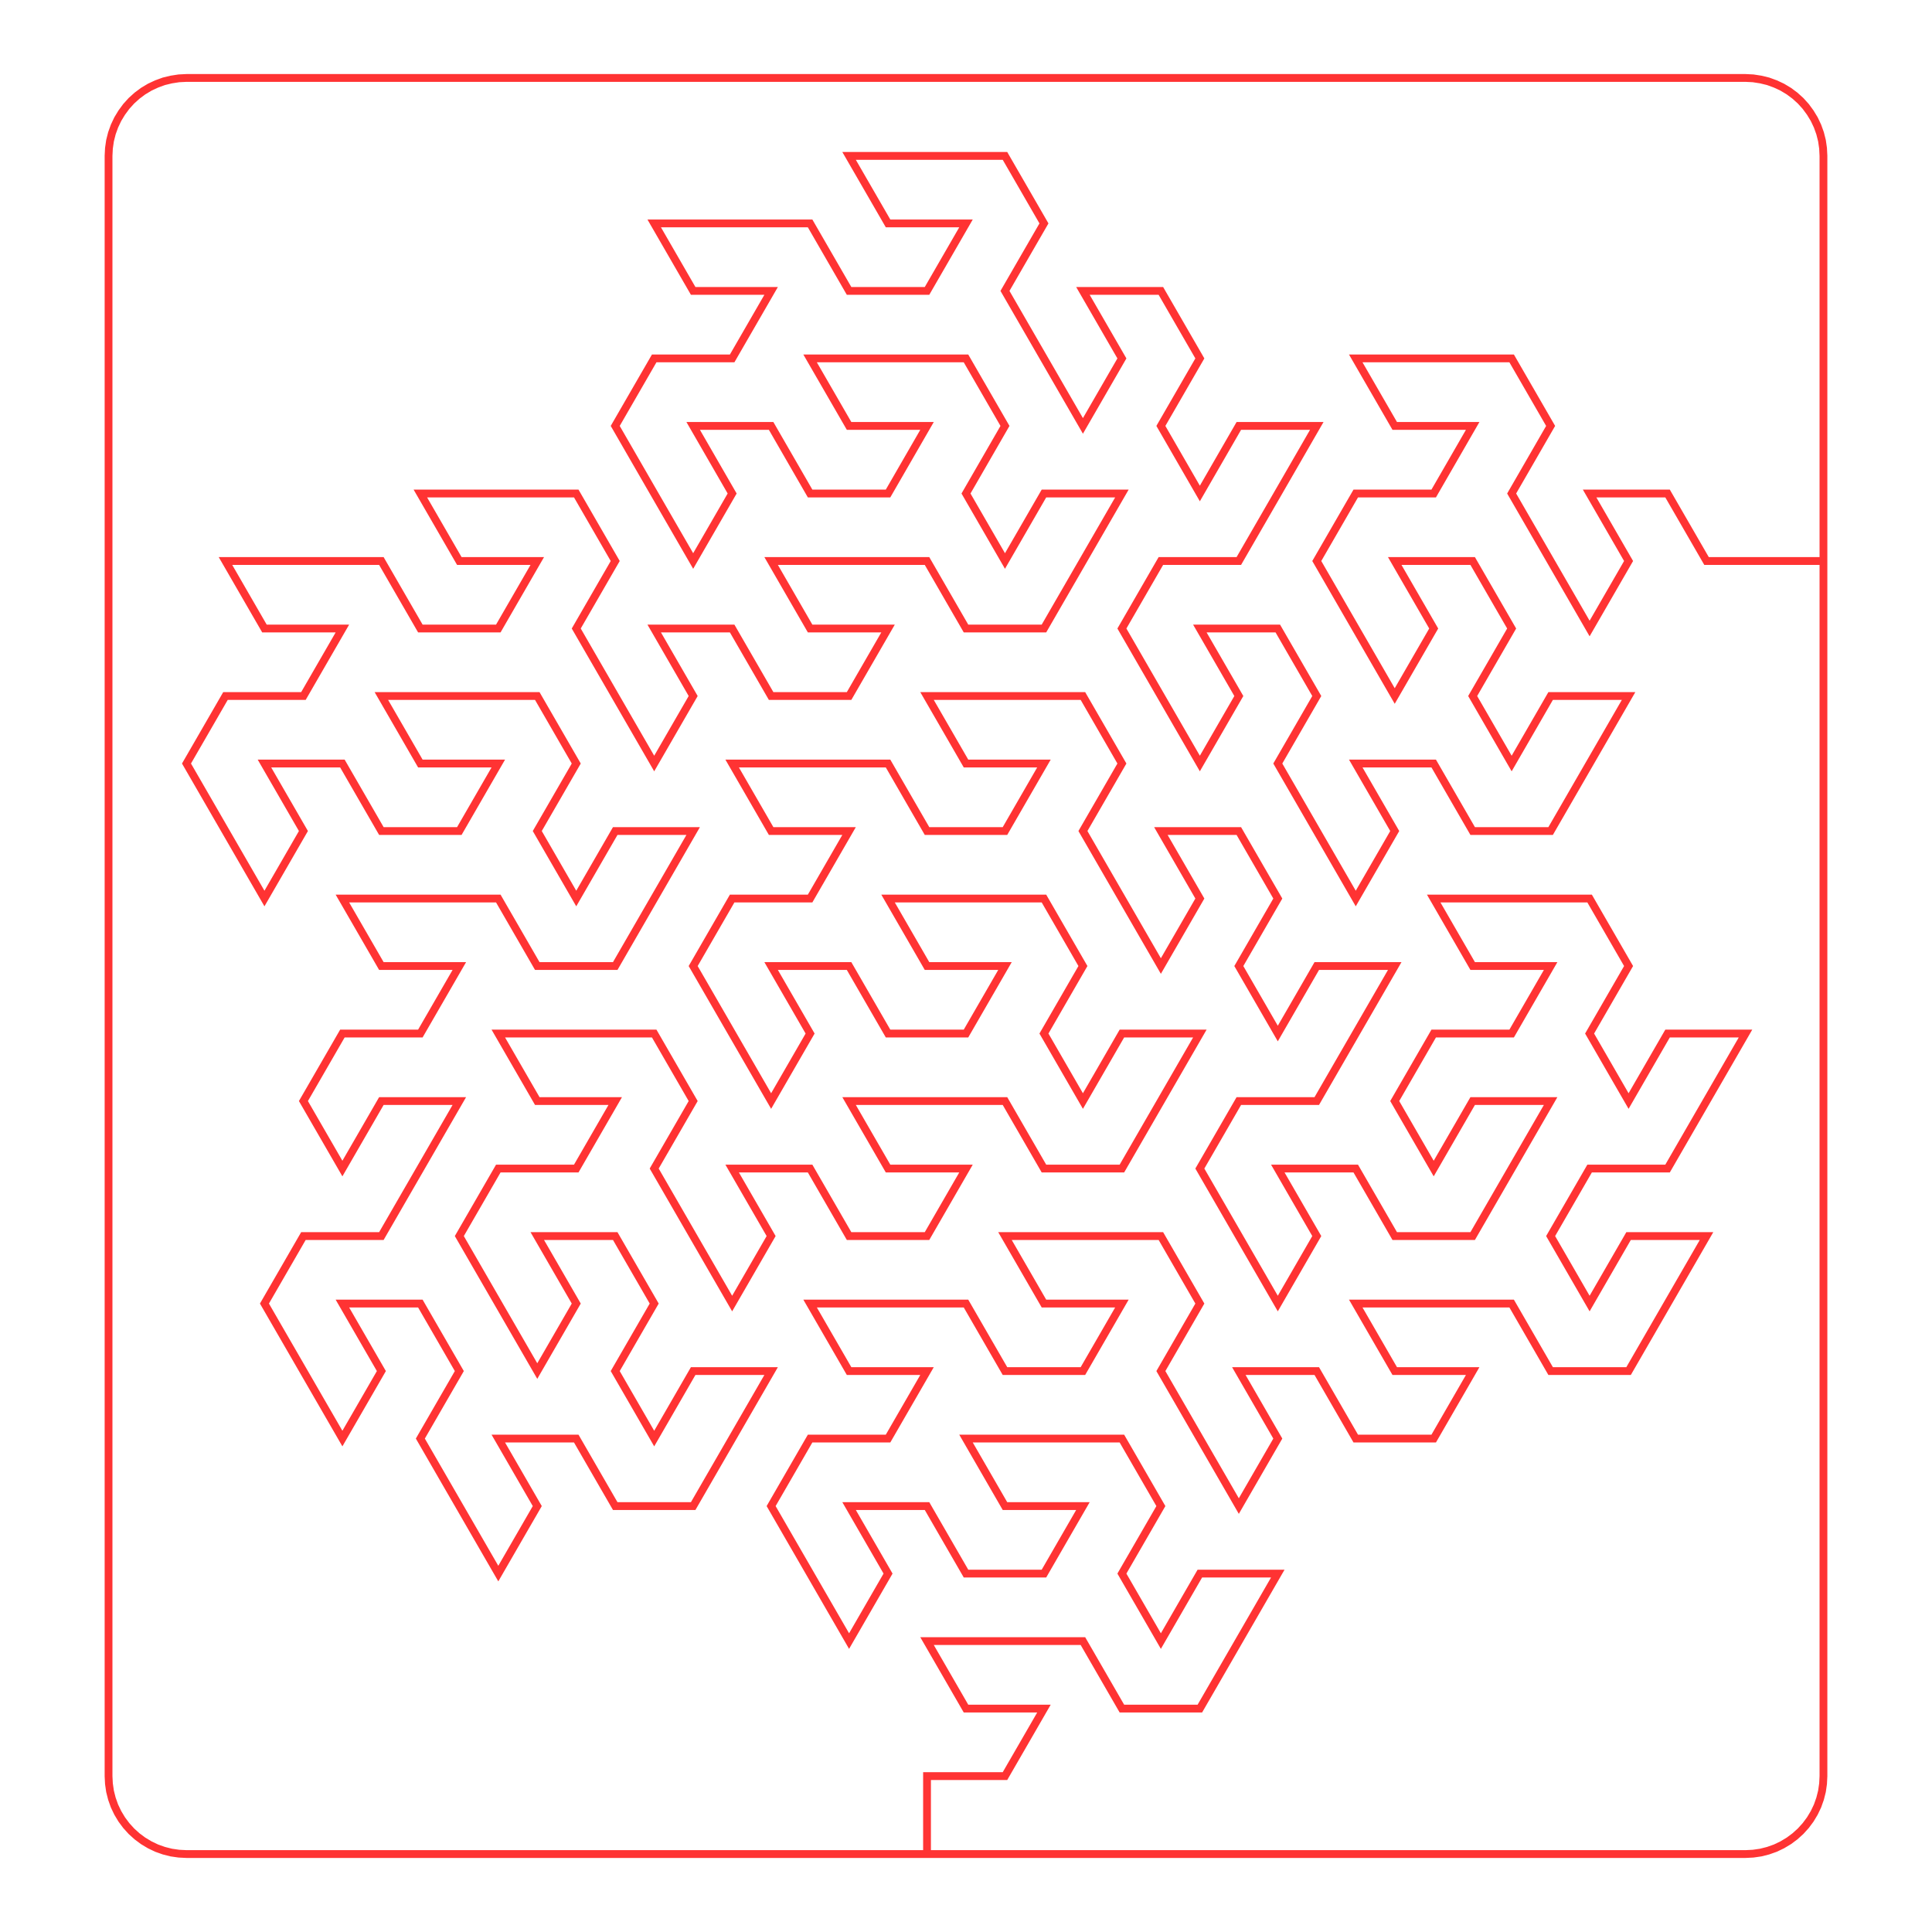 <svg xmlns="http://www.w3.org/2000/svg"
viewBox="-11.5 -22.785 24.0 24.785" width="4in" height="4in">
<polyline fill="none" stroke="red" stroke-width="0.1" points="0.0,1.0 0.0,0.0 1.0,0.0 1.5,-0.866 0.5,-0.866 2.22044604925e-16,-1.732 1.0,-1.732 2.0,-1.732 2.5,-0.866 3.5,-0.866 4.0,-1.732 4.5,-2.598 3.5,-2.598 3.0,-1.732 2.5,-2.598 3.0,-3.464 2.5,-4.33 1.5,-4.33 0.5,-4.33 1.0,-3.464 2.0,-3.464 1.5,-2.598 0.5,-2.598 -2.22044604925e-16,-3.464 -1.0,-3.464 -0.5,-2.598 -1.0,-1.732 -1.5,-2.598 -2.0,-3.464 -1.5,-4.33 -0.5,-4.33 1.11022302463e-16,-5.196 -1.0,-5.196 -1.5,-6.062 -0.5,-6.062 0.5,-6.062 1.0,-5.196 2.0,-5.196 2.5,-6.062 1.5,-6.062 1.0,-6.928 2.0,-6.928 3.0,-6.928 3.5,-6.062 3.0,-5.196 3.5,-4.33 4.0,-3.464 4.5,-4.33 4.0,-5.196 5.0,-5.196 5.5,-4.33 6.5,-4.33 7.0,-5.196 6.0,-5.196 5.5,-6.062 6.5,-6.062 7.5,-6.062 8.0,-5.196 9.0,-5.196 9.5,-6.062 10.0,-6.928 9.0,-6.928 8.5,-6.062 8.0,-6.928 8.5,-7.794 9.5,-7.794 10.0,-8.66 10.5,-9.526 9.5,-9.526 9.0,-8.66 8.5,-9.526 9.0,-10.392 8.5,-11.258 7.5,-11.258 6.5,-11.258 7.0,-10.392 8.0,-10.392 7.5,-9.526 6.5,-9.526 6.0,-8.66 6.5,-7.794 7.0,-8.66 8.0,-8.66 7.5,-7.794 7.0,-6.928 6.0,-6.928 5.5,-7.794 4.5,-7.794 5.0,-6.928 4.5,-6.062 4.0,-6.928 3.5,-7.794 4.0,-8.66 5.0,-8.66 5.5,-9.526 6.0,-10.392 5.0,-10.392 4.5,-9.526 4.0,-10.392 4.5,-11.258 4.0,-12.124 3.0,-12.124 3.5,-11.258 3.0,-10.392 2.5,-11.258 2.0,-12.124 2.5,-12.99 2.0,-13.856 1.0,-13.856 3.5527136788e-15,-13.856 0.5,-12.99 1.5,-12.99 1.0,-12.124 3.10862446895e-15,-12.124 -0.5,-12.99 -1.5,-12.99 -2.5,-12.99 -2.0,-12.124 -1.0,-12.124 -1.5,-11.258 -2.5,-11.258 -3.0,-10.392 -2.5,-9.526 -2.0,-8.66 -1.5,-9.526 -2.0,-10.392 -1.0,-10.392 -0.5,-9.526 0.5,-9.526 1.0,-10.392 4.4408920985e-15,-10.392 -0.5,-11.258 0.5,-11.258 1.5,-11.258 2.0,-10.392 1.5,-9.526 2.0,-8.66 2.5,-9.526 3.5,-9.526 3.0,-8.66 2.5,-7.794 1.5,-7.794 1.0,-8.66 4.66293670343e-15,-8.66 -1.0,-8.66 -0.5,-7.794 0.5,-7.794 4.21884749358e-15,-6.928 -1.0,-6.928 -1.5,-7.794 -2.5,-7.794 -2.0,-6.928 -2.5,-6.062 -3.0,-6.928 -3.5,-7.794 -3.0,-8.66 -3.5,-9.526 -4.5,-9.526 -5.5,-9.526 -5.0,-8.66 -4.0,-8.66 -4.5,-7.794 -5.5,-7.794 -6.0,-6.928 -5.5,-6.062 -5.0,-5.196 -4.5,-6.062 -5.0,-6.928 -4.0,-6.928 -3.5,-6.062 -4.0,-5.196 -3.5,-4.33 -3.0,-5.196 -2.0,-5.196 -2.5,-4.33 -3.0,-3.464 -4.0,-3.464 -4.5,-4.33 -5.5,-4.33 -5.0,-3.464 -5.5,-2.598 -6.0,-3.464 -6.5,-4.33 -6.0,-5.196 -6.5,-6.062 -7.5,-6.062 -7.0,-5.196 -7.5,-4.33 -8.0,-5.196 -8.5,-6.062 -8.0,-6.928 -7.0,-6.928 -6.5,-7.794 -6.0,-8.66 -7.0,-8.66 -7.5,-7.794 -8.0,-8.66 -7.5,-9.526 -6.5,-9.526 -6.0,-10.392 -7.0,-10.392 -7.5,-11.258 -6.5,-11.258 -5.5,-11.258 -5.0,-10.392 -4.0,-10.392 -3.5,-11.258 -3.0,-12.124 -4.0,-12.124 -4.5,-11.258 -5.0,-12.124 -4.5,-12.99 -5.0,-13.856 -6.0,-13.856 -7.0,-13.856 -6.5,-12.99 -5.5,-12.99 -6.0,-12.124 -7.0,-12.124 -7.5,-12.99 -8.5,-12.99 -8.0,-12.124 -8.5,-11.258 -9.0,-12.124 -9.5,-12.99 -9.0,-13.856 -8.0,-13.856 -7.5,-14.722 -8.5,-14.722 -9.0,-15.588 -8.0,-15.588 -7.0,-15.588 -6.5,-14.722 -5.5,-14.722 -5.0,-15.588 -6.0,-15.588 -6.5,-16.454 -5.5,-16.454 -4.5,-16.454 -4.0,-15.588 -4.5,-14.722 -4.0,-13.856 -3.5,-12.99 -3.0,-13.856 -3.5,-14.722 -2.5,-14.722 -2.0,-13.856 -1.0,-13.856 -0.5,-14.722 -1.5,-14.722 -2.0,-15.588 -1.0,-15.588 3.77475828373e-15,-15.588 0.5,-14.722 1.5,-14.722 2.0,-15.588 2.5,-16.454 1.5,-16.454 1.0,-15.588 0.5,-16.454 1.0,-17.321 0.5,-18.187 -0.5,-18.187 -1.5,-18.187 -1.0,-17.321 4.21884749358e-15,-17.321 -0.5,-16.454 -1.5,-16.454 -2.0,-17.321 -3.0,-17.321 -2.5,-16.454 -3.0,-15.588 -3.5,-16.454 -4.0,-17.321 -3.5,-18.187 -2.5,-18.187 -2.0,-19.053 -3.0,-19.053 -3.5,-19.919 -2.5,-19.919 -1.5,-19.919 -1.0,-19.053 3.66373598126e-15,-19.053 0.5,-19.919 -0.5,-19.919 -1.0,-20.785 3.99680288865e-15,-20.785 1.0,-20.785 1.5,-19.919 1.0,-19.053 1.5,-18.187 2.0,-17.321 2.5,-18.187 2.0,-19.053 3.0,-19.053 3.5,-18.187 3.0,-17.321 3.5,-16.454 4.0,-17.321 5.0,-17.321 4.5,-16.454 4.0,-15.588 3.0,-15.588 2.5,-14.722 3.0,-13.856 3.5,-12.99 4.0,-13.856 3.5,-14.722 4.5,-14.722 5.0,-13.856 4.5,-12.99 5.0,-12.124 5.5,-11.258 6.0,-12.124 5.5,-12.99 6.5,-12.99 7.0,-12.124 8.0,-12.124 8.5,-12.99 9.0,-13.856 8.0,-13.856 7.5,-12.99 7.0,-13.856 7.5,-14.722 7.0,-15.588 6.0,-15.588 6.5,-14.722 6.0,-13.856 5.5,-14.722 5.0,-15.588 5.5,-16.454 6.5,-16.454 7.0,-17.321 6.0,-17.321 5.5,-18.187 6.5,-18.187 7.5,-18.187 8.0,-17.321 7.5,-16.454 8.0,-15.588 8.5,-14.722 9.0,-15.588 8.5,-16.454 9.5,-16.454 10.0,-15.588 11.5,-15.588 11.5,-20.785 11.495,-20.883 11.481,-20.98 11.457,-21.075 11.424,-21.167 11.382,-21.256 11.331,-21.34 11.273,-21.419 11.207,-21.492 11.134,-21.558 11.056,-21.616 10.971,-21.667 10.883,-21.708 10.79,-21.742 10.695,-21.765 10.598,-21.78 10.5,-21.785 -9.5,-21.785 -9.598,-21.78 -9.695,-21.765 -9.79,-21.742 -9.883,-21.708 -9.971,-21.667 -10.056,-21.616 -10.134,-21.558 -10.207,-21.492 -10.273,-21.419 -10.331,-21.34 -10.382,-21.256 -10.424,-21.167 -10.457,-21.075 -10.481,-20.98 -10.495,-20.883 -10.5,-20.785 -10.5,-20.785 -10.5,0.0 -10.495,0.098 -10.481,0.195 -10.457,0.29 -10.424,0.383 -10.382,0.471 -10.331,0.556 -10.273,0.634 -10.207,0.707 -10.134,0.773 -10.056,0.831 -9.971,0.882 -9.883,0.924 -9.79,0.957 -9.695,0.981 -9.598,0.995 -9.5,1.0 10.5,1.0 10.598,0.995 10.695,0.981 10.79,0.957 10.883,0.924 10.971,0.882 11.056,0.831 11.134,0.773 11.207,0.707 11.273,0.634 11.331,0.556 11.382,0.471 11.424,0.383 11.457,0.29 11.481,0.195 11.495,0.098 11.5,0.0 11.5,-20.785" opacity="0.8" />
</svg>
